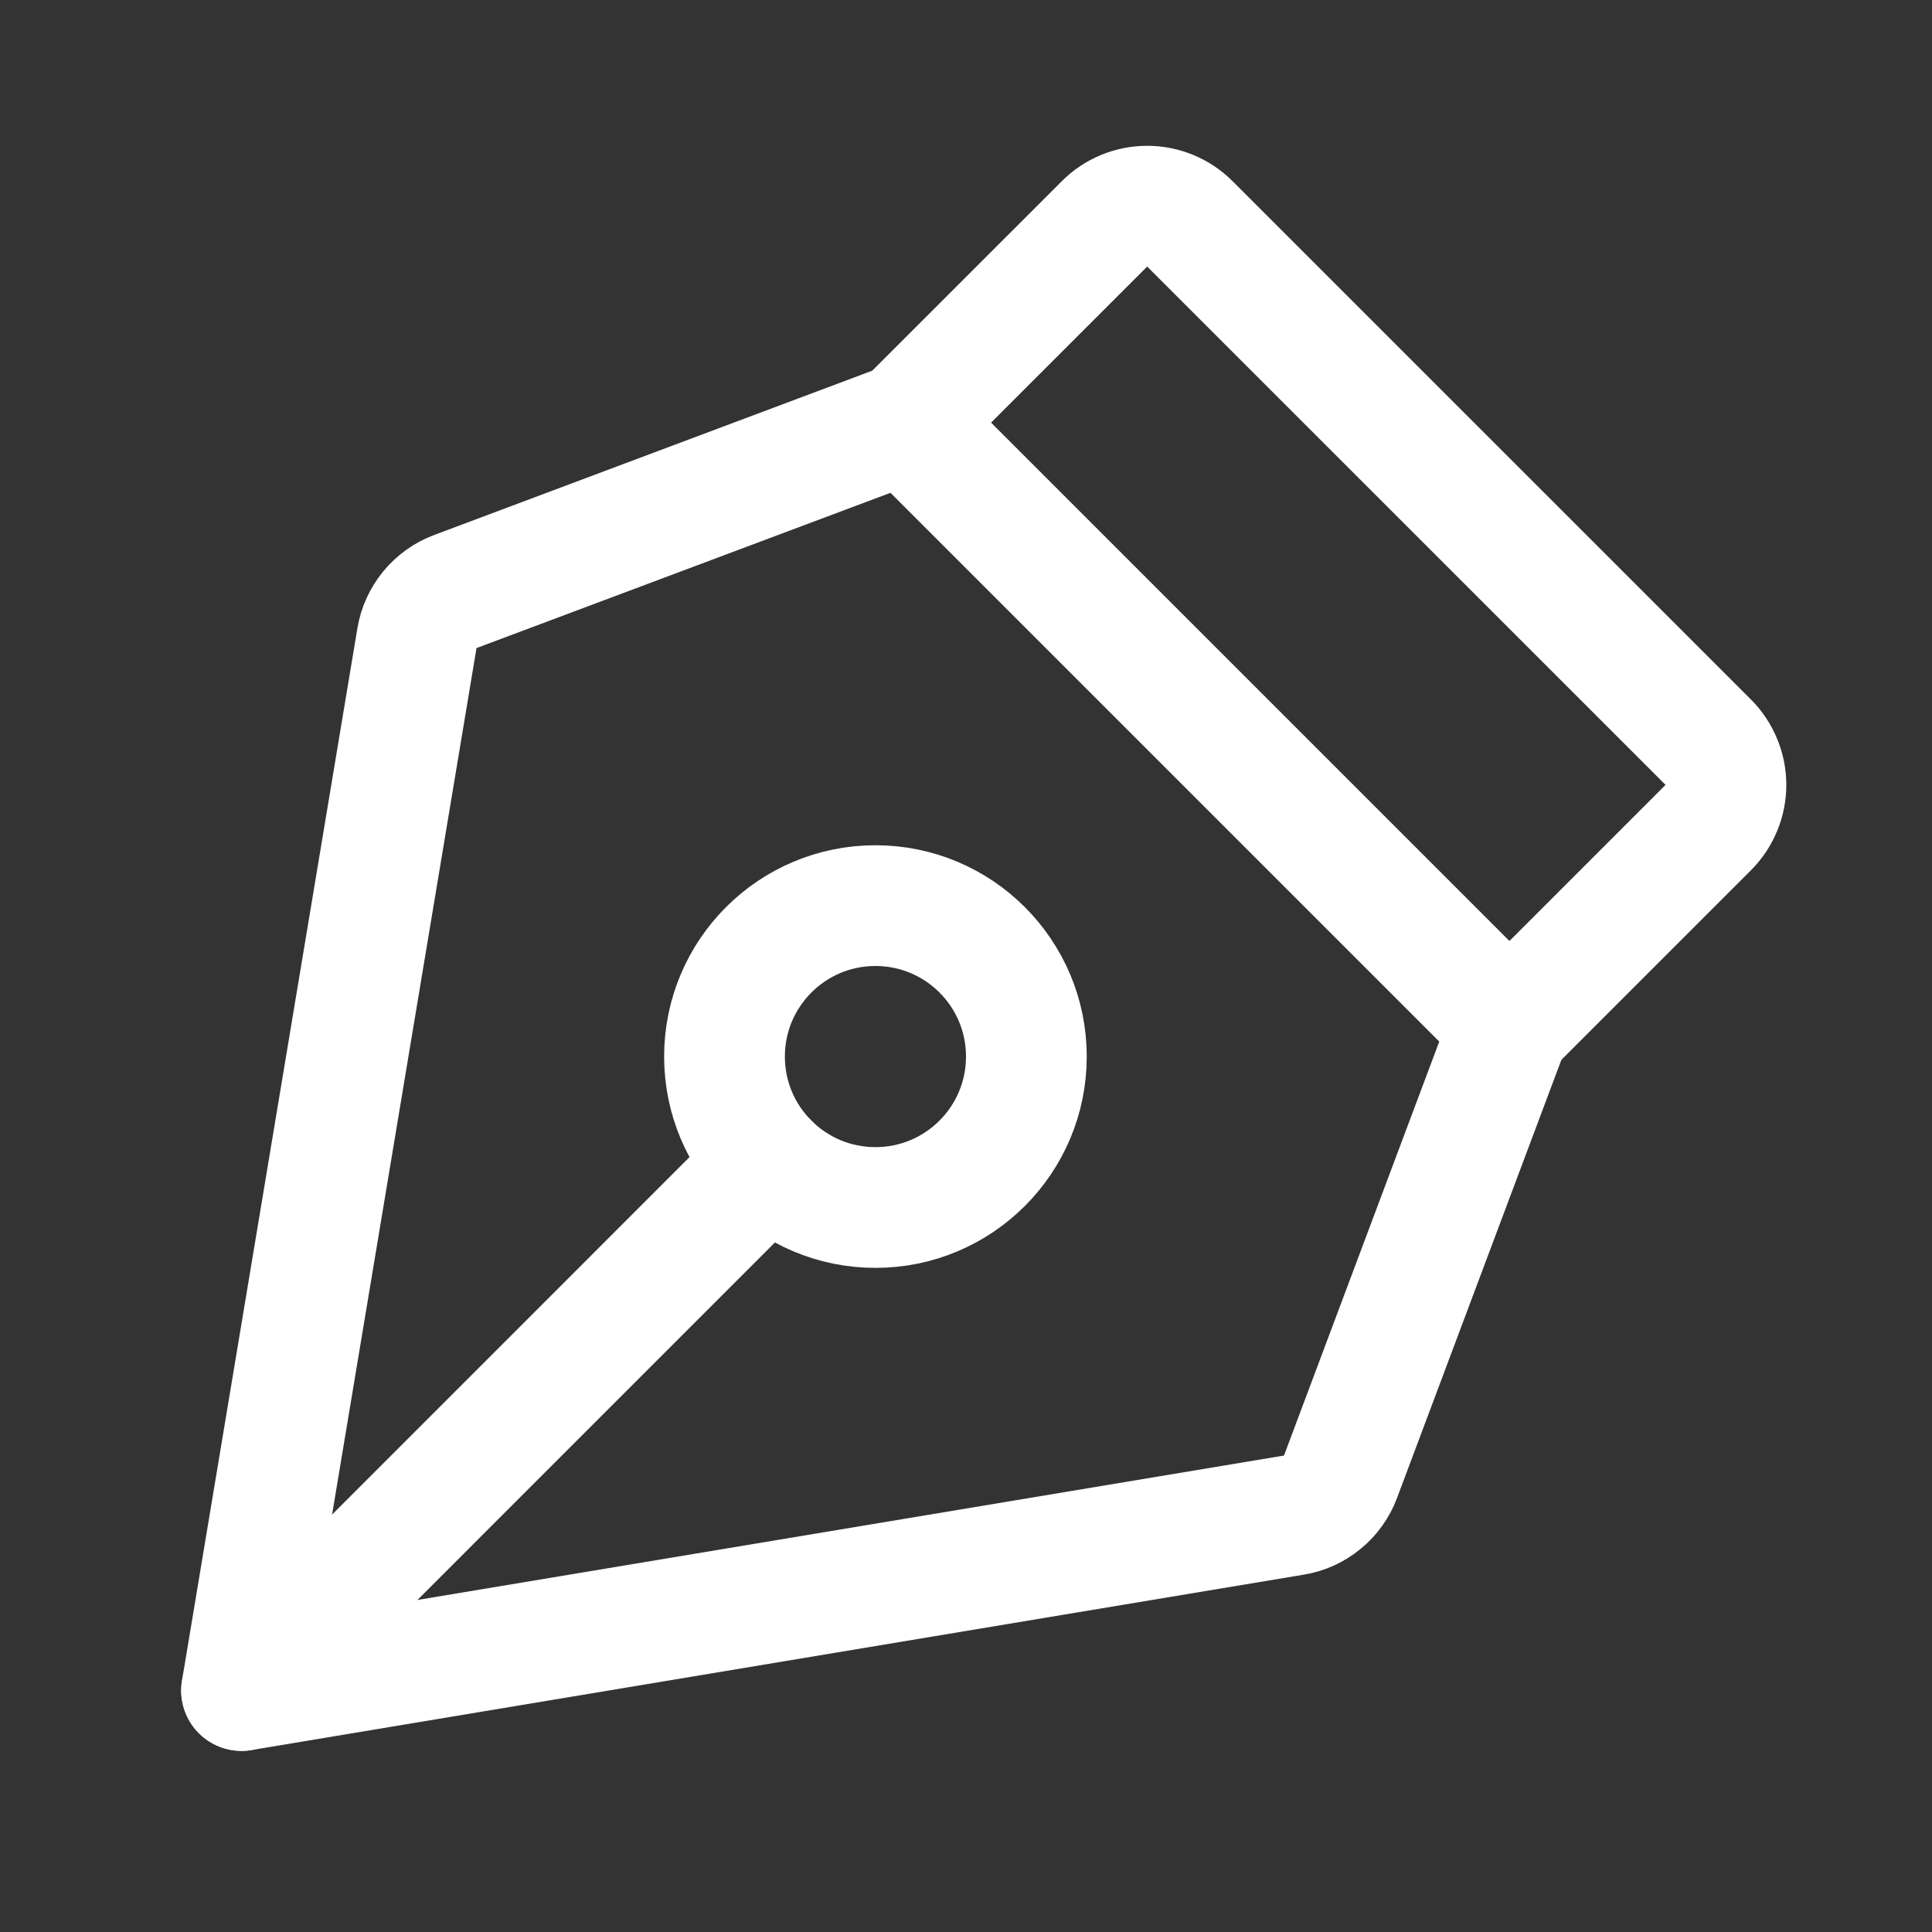<svg width="32" height="32" viewBox="0 0 32 32" fill="none" xmlns="http://www.w3.org/2000/svg">
<rect x="0" y="0" width="32" height="32" fill="#333333" stroke="none"/>
<path d="M14.5 20C15.881 20 17 18.881 17 17.5C17 16.119 15.881 15 14.5 15C13.119 15 12 16.119 12 17.5C12 18.881 13.119 20 14.5 20Z" stroke="white" stroke-width="2" stroke-linecap="round" stroke-linejoin="round"/>
<path d="M4.001 28L12.732 19.268" stroke="white" stroke-width="2" stroke-linecap="round" stroke-linejoin="round"/>
<path d="M4.001 28L21.431 25.095C21.605 25.067 21.767 24.993 21.902 24.881C22.038 24.77 22.142 24.624 22.203 24.46L25.001 17L15.001 7L7.541 9.798C7.377 9.859 7.232 9.963 7.12 10.099C7.009 10.234 6.935 10.397 6.906 10.57L4.001 28Z" stroke="white" stroke-width="2" stroke-linecap="round" stroke-linejoin="round"/>
<path d="M25.001 17L28.294 13.707C28.387 13.615 28.46 13.504 28.51 13.383C28.561 13.262 28.587 13.132 28.587 13C28.587 12.869 28.561 12.739 28.51 12.618C28.46 12.496 28.387 12.386 28.294 12.293L19.708 3.708C19.52 3.52 19.266 3.415 19.001 3.415C18.735 3.415 18.481 3.52 18.294 3.708L15.001 7" stroke="white" stroke-width="2" stroke-linecap="round" stroke-linejoin="round"/>
</svg>
